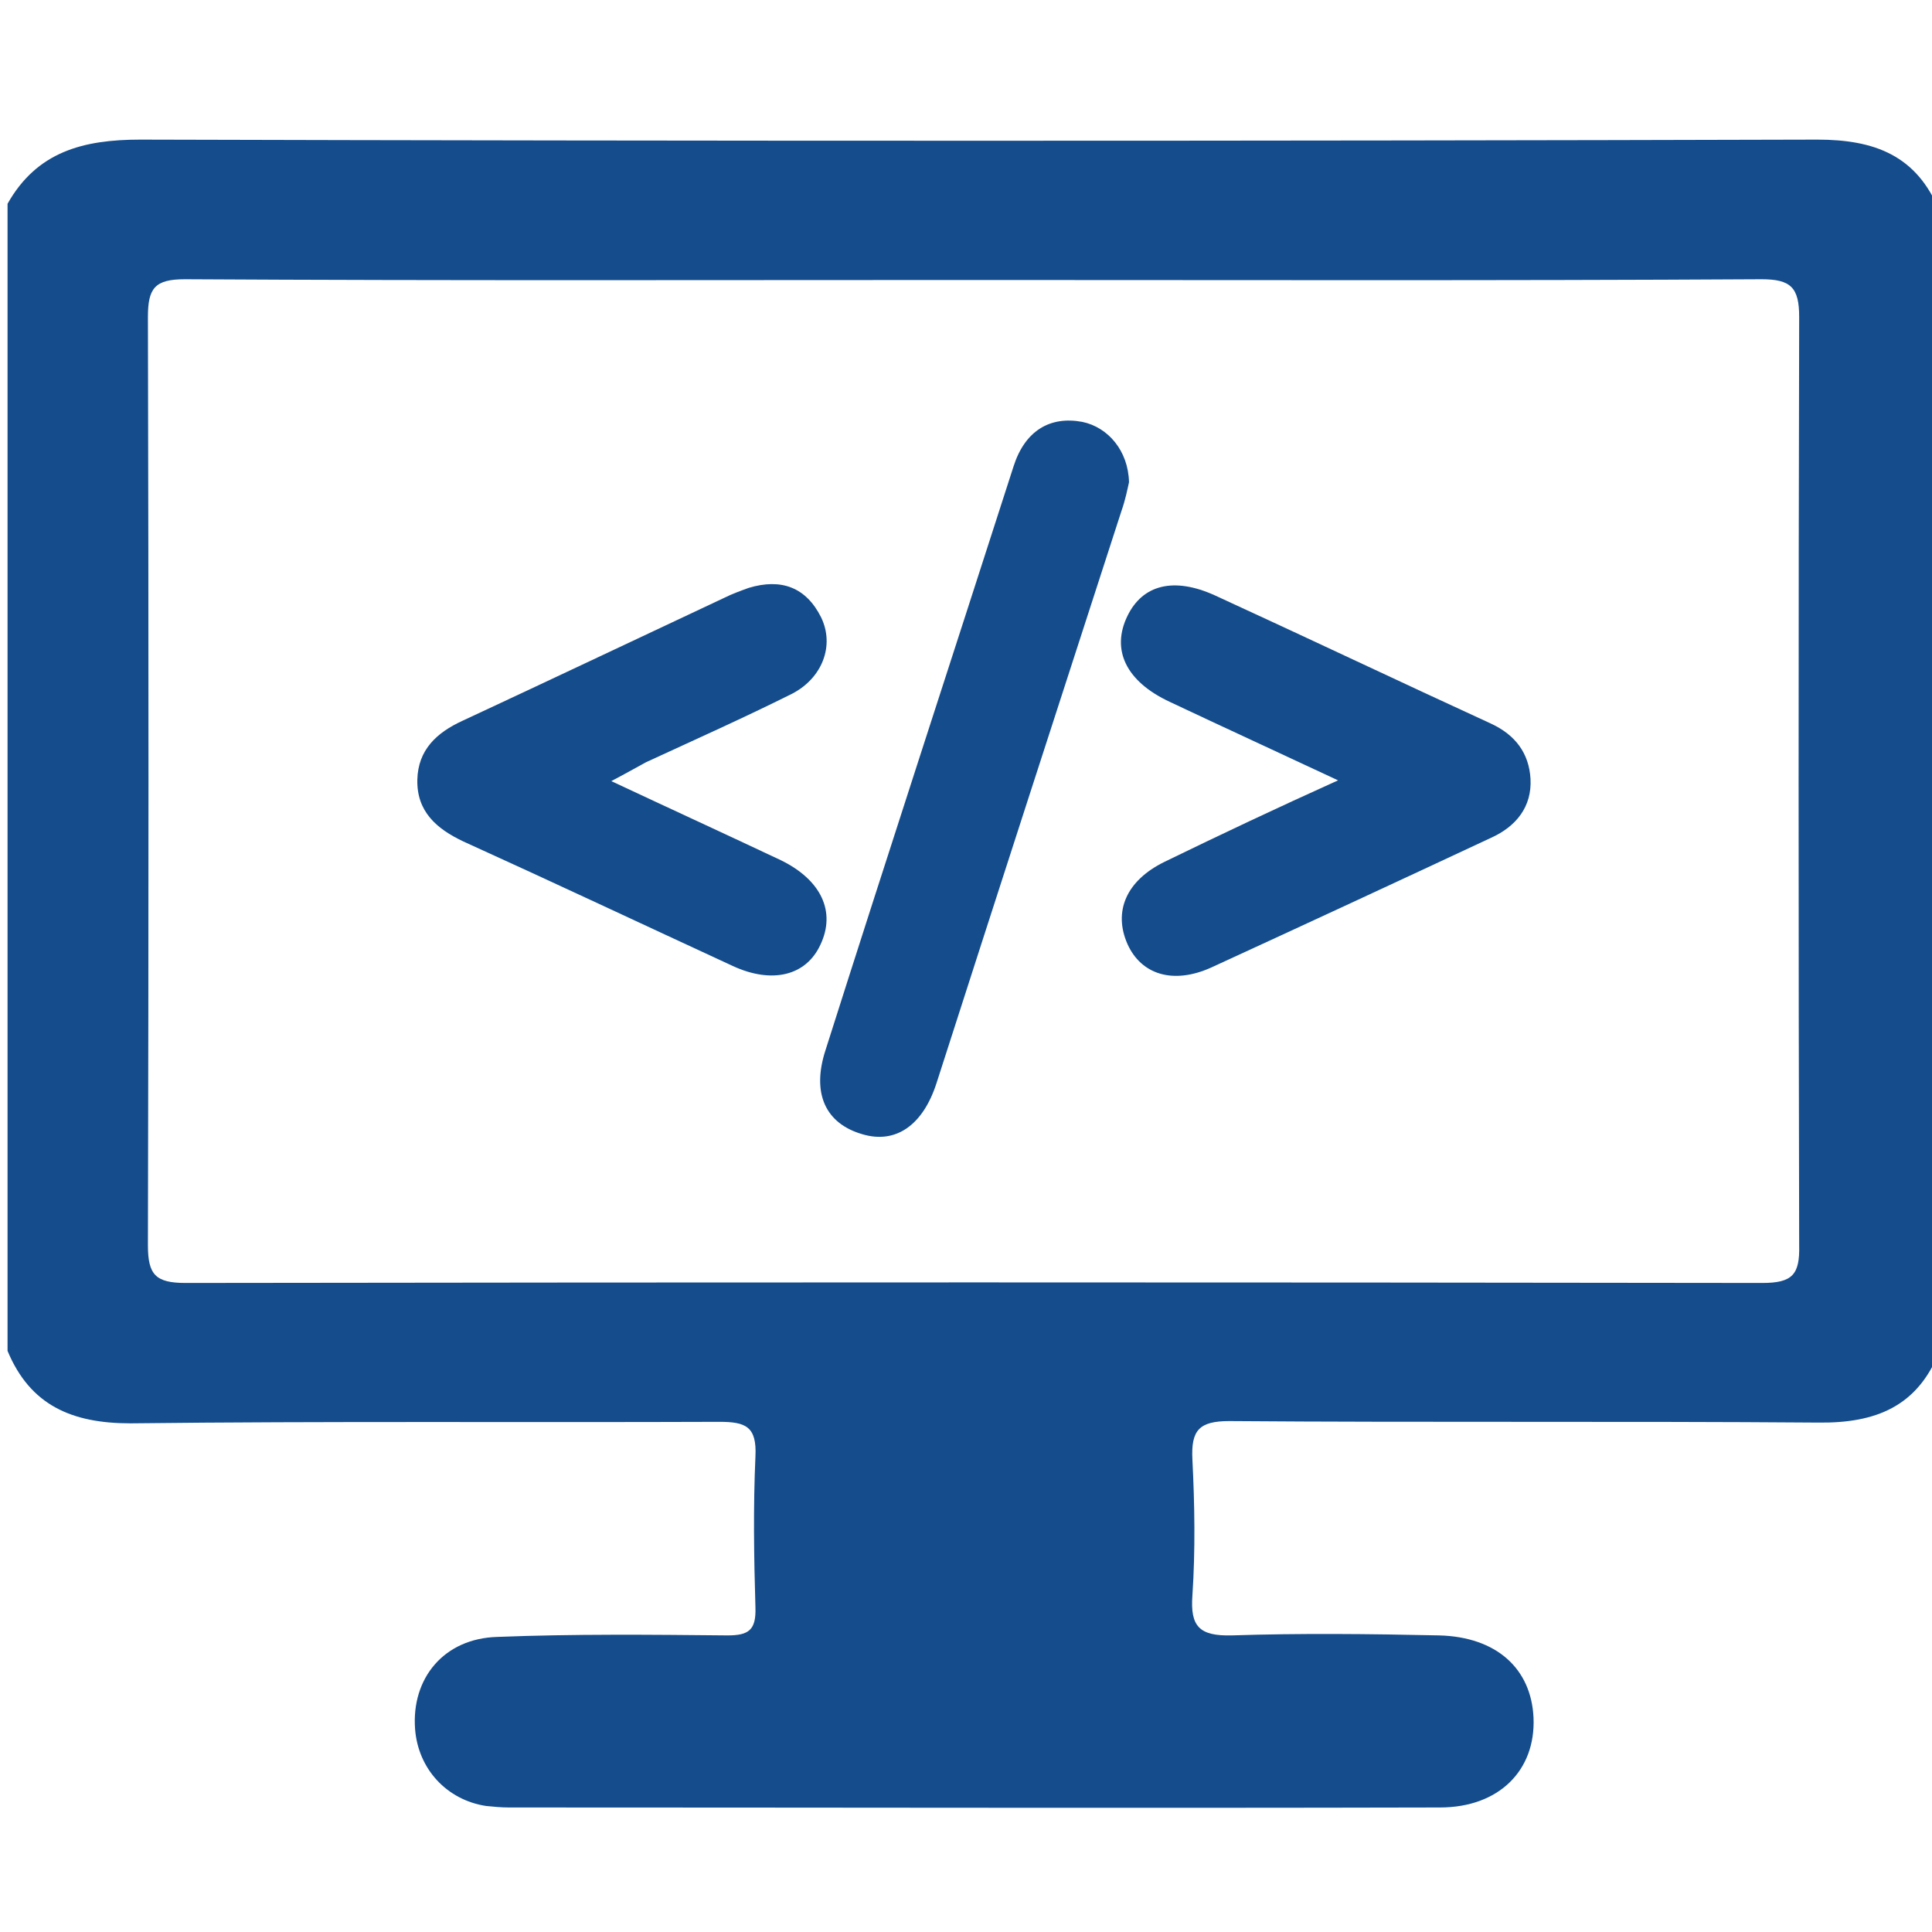 <?xml version="1.0" encoding="utf-8"?>
<!-- Generator: Adobe Illustrator 22.0.1, SVG Export Plug-In . SVG Version: 6.00 Build 0)  -->
<svg version="1.1" id="Laag_1" xmlns="http://www.w3.org/2000/svg" xmlns:xlink="http://www.w3.org/1999/xlink" x="0px" y="0px"
	 viewBox="0 0 256 256" style="enable-background:new 0 0 256 256;" xml:space="preserve">
<style type="text/css">
	.st0{fill:#144C8C;}
</style>
<g>
	<path class="st0" d="M257,28c0,50.3,0,100.7,0,151c-2.9,7.4-8.5,9.6-16.1,9.5c-26-0.2-52,0-78-0.2c-4,0-5.1,1.2-4.9,5.1
		c0.3,6,0.4,12,0,18c-0.3,4.1,0.9,5.4,5.2,5.3c9.1-0.3,18.3-0.2,27.5,0c7.6,0.2,12.2,4.4,12.5,10.9c0.3,7-4.6,11.9-12.4,11.9
		c-41.1,0.1-82.3,0-123.4,0c-1,0-2-0.1-3-0.2c-5.2-0.8-9-4.9-9.4-10.2c-0.5-6.7,3.8-12,10.9-12.2c10.1-0.4,20.3-0.3,30.5-0.2
		c2.8,0,3.8-0.7,3.7-3.7c-0.2-6.7-0.3-13.3,0-20c0.2-4-1.3-4.6-4.8-4.6c-26,0.1-52-0.1-78,0.2C9.5,188.6,4,186.2,1,179
		C1,128.3,1,77.7,1,27c3.9-6.9,10-8.5,17.6-8.5c74.1,0.2,148.1,0.2,222.2,0C248.4,18.5,254,20.6,257,28z M129,37.1
		c-34.8,0-69.6,0.1-104.5-0.1c-4,0-4.9,1.2-4.9,5c0.1,41,0.1,82,0,123c0,3.9,1,5,5,5c69.6-0.1,139.3-0.1,208.9,0c4,0,5-1.1,4.9-5
		c-0.1-41-0.1-82,0-123c0-3.9-1.1-5-5-5C198.6,37.2,163.8,37.1,129,37.1z"/>
	<path class="st0" d="M149.6,63.9c-0.2,0.9-0.5,2.4-1,3.8c-8.2,25.3-16.4,50.6-24.5,75.8c-1.8,5.6-5.4,8.1-9.8,6.8
		c-4.9-1.4-6.8-5.4-4.9-11.2c8.2-25.8,16.6-51.5,24.9-77.3c1.5-4.7,4.8-6.7,9.1-5.9C146.8,56.6,149.5,59.7,149.6,63.9z"/>
	<path class="st0" d="M81,103.5c8.1,3.8,15.3,7.1,22.5,10.5c5.3,2.6,7.3,6.8,5.2,11.2c-1.9,4.1-6.4,5.2-11.6,2.8
		c-11.9-5.5-23.8-11.1-35.7-16.5c-3.6-1.7-6.2-4-6.1-8.2c0.1-3.9,2.5-6.2,6-7.8C72.9,90.1,84.5,84.6,96,79.2c1-0.5,2.1-0.9,3.2-1.3
		c4.3-1.3,7.6-0.1,9.6,3.9c1.8,3.7,0.2,8-3.8,10.1c-6.4,3.2-12.9,6.1-19.4,9.1C84.3,101.7,83.1,102.4,81,103.5z"/>
	<path class="st0" d="M177.3,103.4c-7.9-3.7-15.1-7-22.3-10.4c-5.8-2.7-7.8-6.9-5.6-11.4c2-4.1,6.1-5.2,11.6-2.7
		c12.2,5.6,24.4,11.4,36.6,17c3.2,1.5,5,3.9,5.2,7.3c0.2,3.7-1.9,6.3-5.2,7.8c-12.4,5.8-24.7,11.5-37.1,17.2
		c-5.1,2.3-9.3,0.9-11.1-3.1c-1.9-4.3-0.2-8.4,4.9-10.9C161.7,110.6,169.1,107.1,177.3,103.4z"/>
</g>
</svg>
